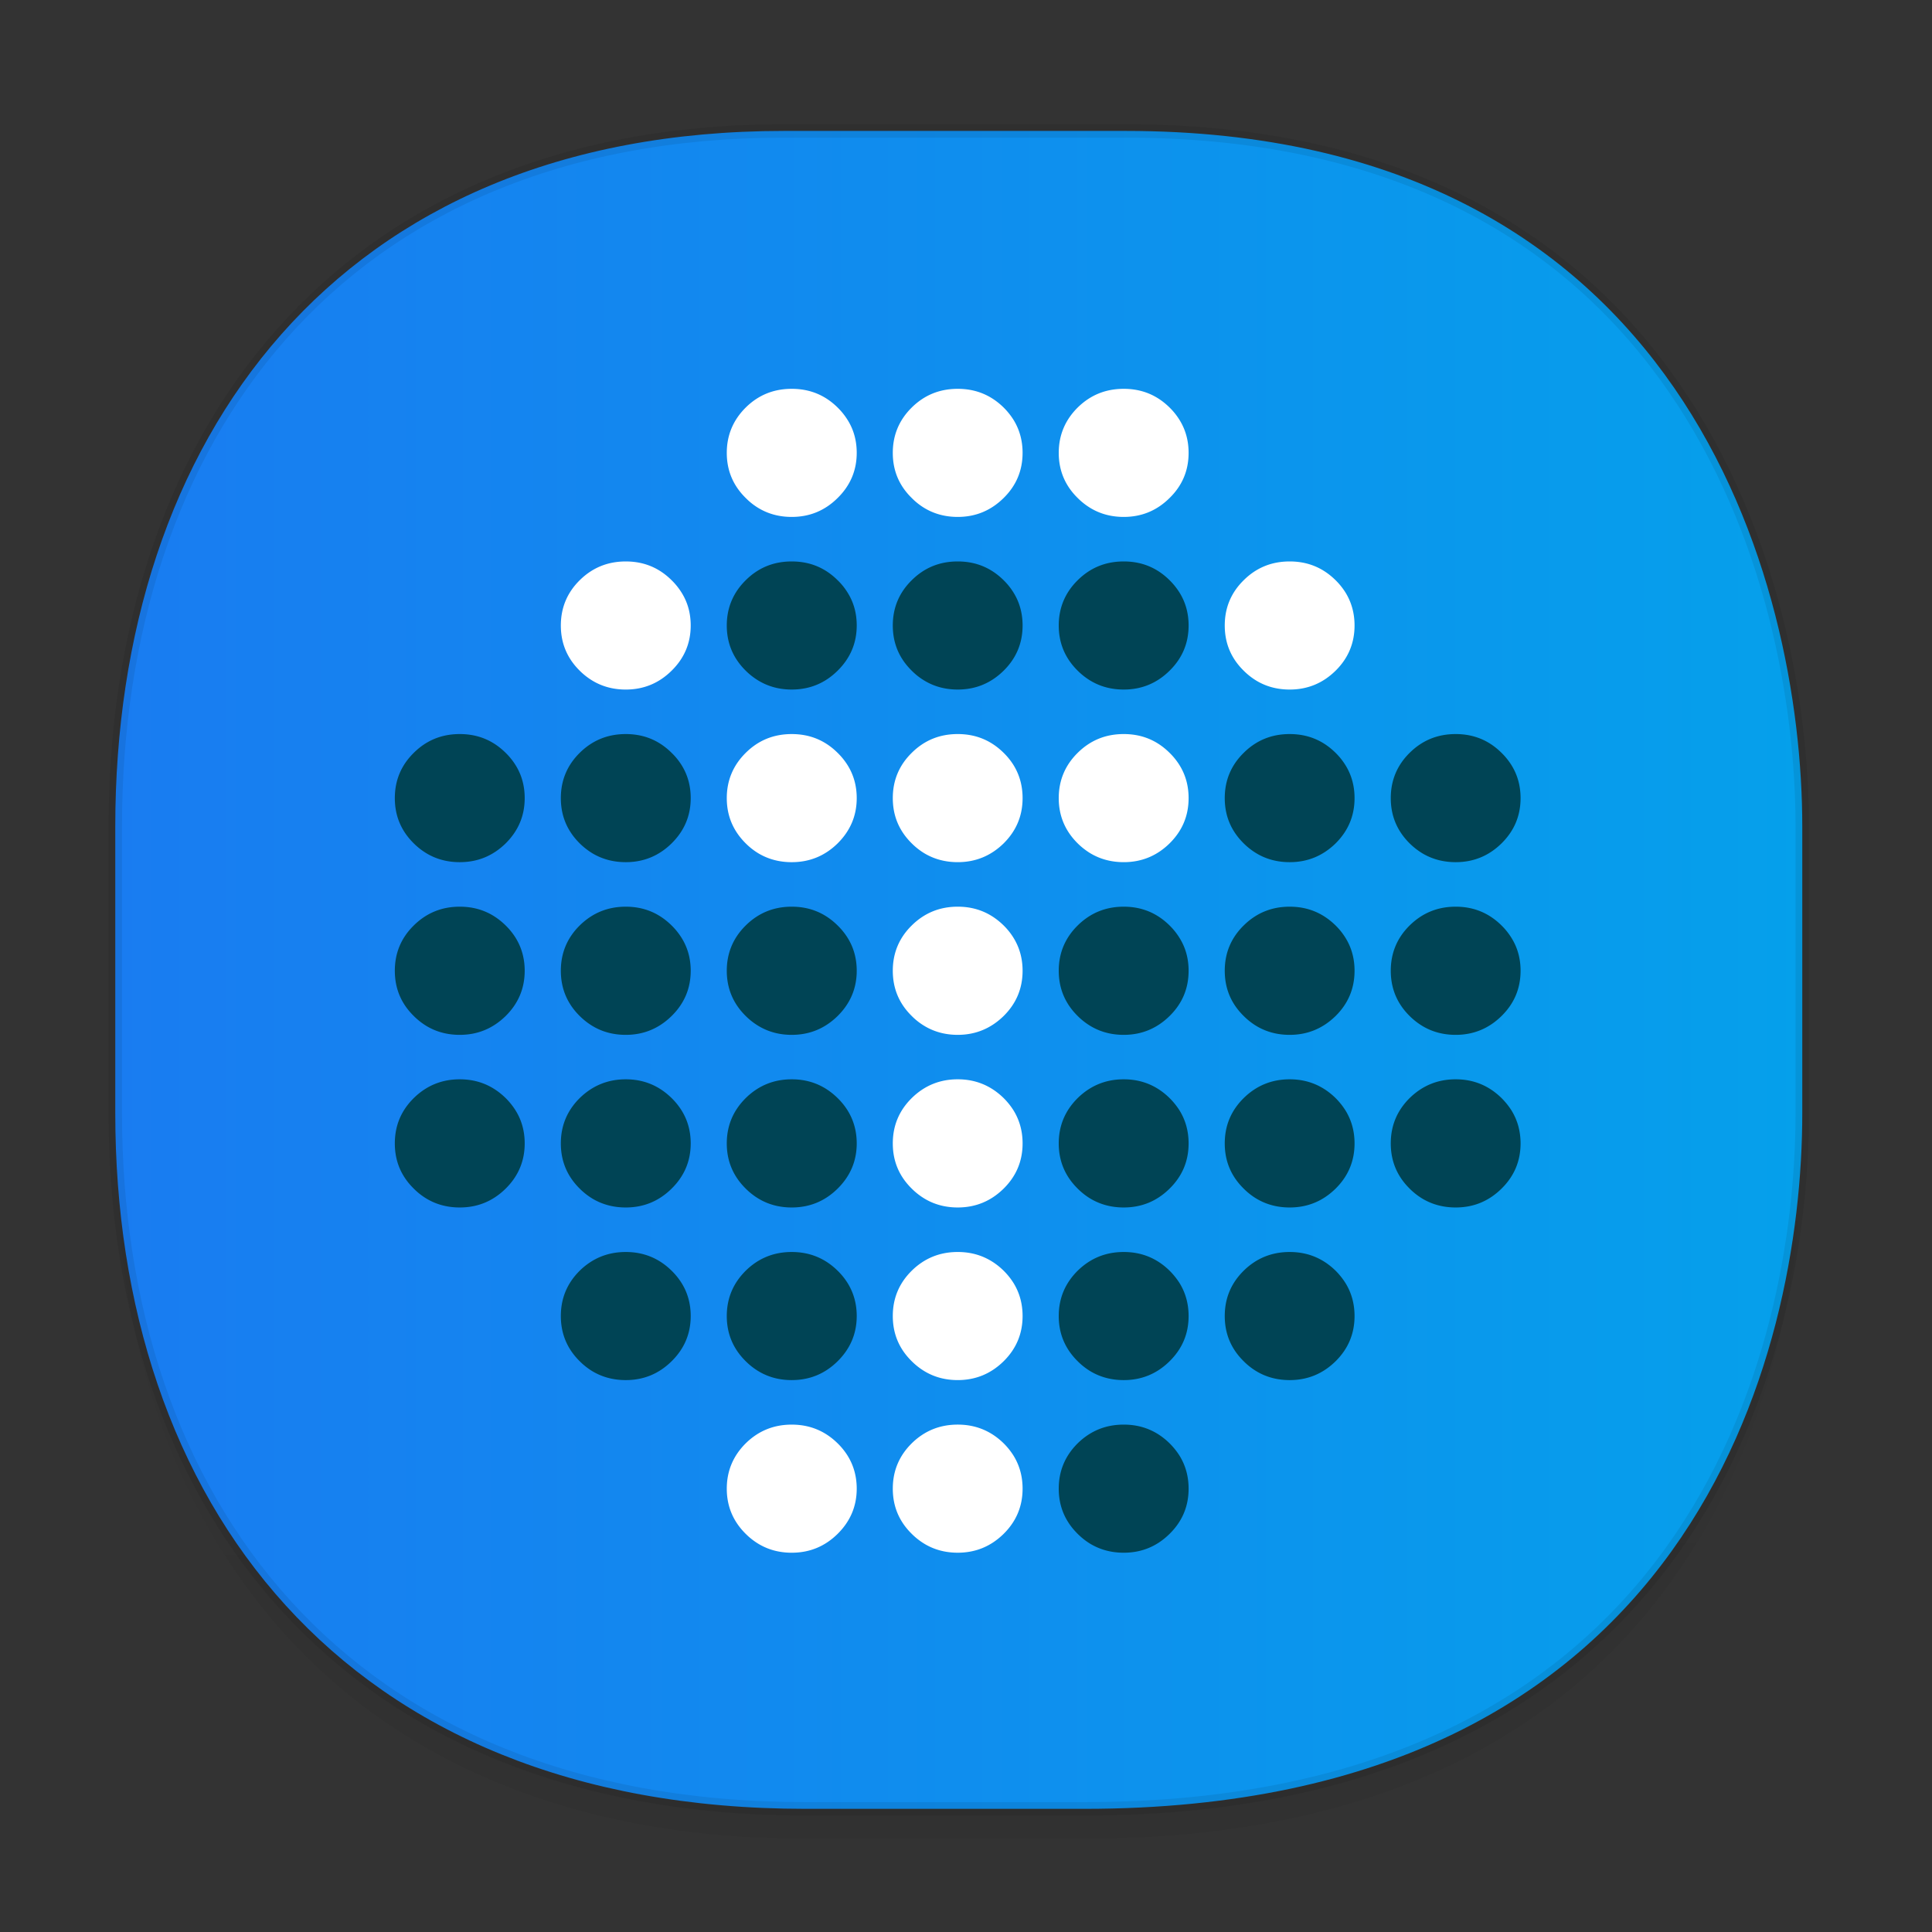 <svg xmlns="http://www.w3.org/2000/svg" xmlns:xlink="http://www.w3.org/1999/xlink" width="48" height="48" version="1.1" id="svg38"><rect width="100%" height="100%" fill="#333333" stroke="none"/><defs id="defs22"><linearGradient id="linearGradient4488"><stop id="stop4490" offset="0" stop-color="#000" stop-opacity=".047"/><stop id="stop4492" offset="1" stop-color="#000" stop-opacity="0"/></linearGradient><style id="style4511"/><style id="style4511-26"/><style id="style4511-9"/><style id="style4552"/><linearGradient id="b-2-9" y1="540.92" y2="522.55" x2="0" gradientUnits="userSpaceOnUse" gradientTransform="matrix(1 0 0 1.143 0 -77.4)"><stop stop-color="#197cf1" id="stop7-91"/><stop offset="1" stop-color="#05a0eb" id="stop9-2"/></linearGradient><style id="style4511-2"/><linearGradient gradientTransform="translate(-63.205 2.216) scale(.304)" xlink:href="#linearGradient4488" id="linearGradient4160" x1="288.112" y1="141.785" x2="287.575" y2="79.008" gradientUnits="userSpaceOnUse"/><linearGradient xlink:href="#b-2-9" id="linearGradient1266" x1="2.266" y1="23.808" x2="44.513" y2="23.808" gradientUnits="userSpaceOnUse"/><style id="style2" type="text/css"><![CDATA[.fil5{fill:none}.fil1{fill:#196FBA}.fil0{fill:#25B2EE}.fil4{fill:#793C7C}.fil3{fill:#8C508C}.fil2{fill:white}]]></style></defs><style id="style4485" type="text/css"/><g id="g1228" transform="translate(.431 .288)"><path id="path4147" d="M2.433 26.443v1.668c0 9.575 5.583 17.282 17.146 17.282h6.93c15.133 0 17.837-11.322 17.837-17.282v-1.668c0 5.96-2.704 17.282-17.837 17.282h-6.93c-11.563 0-17.146-7.708-17.146-17.282z" opacity="1" fill="url(#linearGradient4160)" fill-opacity="1" stroke="none" stroke-width="1.1" stroke-linecap="square" stroke-linejoin="bevel" stroke-miterlimit="4" stroke-dasharray="none" stroke-dashoffset="0" stroke-opacity=".078"/><path id="rect4144" d="M19.046 2.965h8.495c13.908 0 16.805 11.246 16.805 17.282v7.123c0 5.96-2.704 17.282-17.837 17.282h-6.93c-11.562 0-17.146-7.708-17.146-17.282v-7.123c0-9.575 5.47-17.282 16.613-17.282z" opacity="1" fill="url(#linearGradient1266)" fill-opacity="1" stroke="#000" stroke-width=".334" stroke-linecap="square" stroke-linejoin="bevel" stroke-miterlimit="4" stroke-dasharray="none" stroke-dashoffset="0" stroke-opacity=".078"/><g transform="matrix(.958 0 0 .934 56.506 1.577)" id="g415"><g id="g851" transform="matrix(.17 0 0 .172 -56.58 3.014)" clip-rule="evenodd" fill-rule="evenodd" image-rendering="optimizeQuality" shape-rendering="geometricPrecision" text-rendering="geometricPrecision" fill-opacity="1" stroke-width=".225"><path d="M172.953 74.599a10.286 10.286 0 0 0 1.932 1.539c1.494.91 3.19 1.37 5.077 1.37 2.729 0 5.054-.977 6.997-2.91 1.931-1.93 2.897-4.267 2.897-6.996 0-1.887-.46-3.583-1.381-5.099a10.483 10.483 0 0 0-1.516-1.91c-1.943-1.942-4.268-2.897-6.997-2.897-2.74 0-5.077.955-7.009 2.898-1.942 1.932-2.897 4.279-2.897 7.008 0 2.73.955 5.065 2.897 6.997zm-8.412-33.693c0-1.887-.46-3.583-1.381-5.088a10.217 10.217 0 0 0-1.527-1.932C159.7 31.955 157.376 31 154.647 31c-2.752 0-5.077.955-7.02 2.886-1.931 1.943-2.897 4.29-2.897 7.02 0 2.729.966 5.065 2.897 6.985a10.285 10.285 0 0 0 1.932 1.54c1.505.92 3.201 1.38 5.088 1.38 2.729 0 5.054-.977 6.986-2.92 1.943-1.92 2.908-4.256 2.908-6.985zm-25.326 0c0-1.887-.46-3.583-1.37-5.088a10.689 10.689 0 0 0-1.527-1.932C134.375 31.955 132.05 31 129.32 31c-2.74 0-5.077.955-7.008 2.886-1.943 1.943-2.898 4.29-2.898 7.02 0 2.729.955 5.065 2.898 6.985a9.874 9.874 0 0 0 1.92 1.54c1.505.92 3.201 1.38 5.088 1.38 2.729 0 5.054-.977 6.997-2.92 1.932-1.92 2.897-4.256 2.897-6.985zM163.16 89.21a10.246 10.246 0 0 0-1.527-1.921c-1.932-1.943-4.257-2.898-6.986-2.898-2.752 0-5.077.955-7.02 2.898-1.931 1.932-2.897 4.279-2.897 7.008 0 2.74.966 5.065 2.897 7.008a10.689 10.689 0 0 0 1.932 1.528c1.505.91 3.201 1.37 5.088 1.37 2.729 0 5.054-.977 6.986-2.898 1.943-1.943 2.908-4.267 2.908-7.008 0-1.887-.46-3.583-1.381-5.087zm-25.315 0a10.246 10.246 0 0 0-1.527-1.921c-1.943-1.943-4.268-2.898-6.997-2.898-2.74 0-5.077.955-7.008 2.898-1.943 1.932-2.898 4.279-2.898 7.008 0 2.74.955 5.065 2.898 7.008a10.246 10.246 0 0 0 1.92 1.528c1.505.91 3.201 1.37 5.088 1.37 2.729 0 5.054-.977 6.997-2.898 1.932-1.943 2.897-4.267 2.897-7.008 0-1.887-.46-3.583-1.37-5.087zm1.37 31.783c0-1.875-.46-3.571-1.381-5.087a10.18 10.18 0 0 0-1.516-1.92c-1.943-1.933-4.268-2.898-6.997-2.898-2.74 0-5.077.965-7.008 2.897-1.943 1.932-2.898 4.28-2.898 7.008 0 2.74.955 5.077 2.898 7.009a9.81 9.81 0 0 0 1.92 1.527c1.505.92 3.201 1.381 5.088 1.381 2.729 0 5.054-.988 6.997-2.908 1.932-1.932 2.897-4.268 2.897-7.009zm-1.37 21.62a10.689 10.689 0 0 0-1.527-1.932c-1.943-1.92-4.268-2.897-6.997-2.897-2.74 0-5.077.977-7.008 2.897-1.943 1.943-2.898 4.28-2.898 7.02 0 2.729.955 5.065 2.898 6.997a10.246 10.246 0 0 0 1.92 1.527c1.505.921 3.201 1.382 5.088 1.382 2.729 0 5.054-.978 6.997-2.91 1.932-1.931 2.897-4.267 2.897-6.996 0-1.887-.46-3.583-1.37-5.088zm1.37 31.784c0-1.887-.46-3.583-1.37-5.088a10.689 10.689 0 0 0-1.527-1.931c-1.943-1.92-4.268-2.887-6.997-2.887-2.74 0-5.077.966-7.008 2.887-1.943 1.943-2.898 4.279-2.898 7.019 0 2.73.955 5.065 2.898 6.997a10.246 10.246 0 0 0 1.92 1.527c1.505.921 3.201 1.382 5.088 1.382 2.729 0 5.054-.977 6.997-2.909 1.932-1.932 2.897-4.268 2.897-6.997zm-1.37 21.609a10.689 10.689 0 0 0-1.527-1.932c-1.943-1.92-4.268-2.887-6.997-2.887-2.74 0-5.077.966-7.008 2.887-1.943 1.943-2.898 4.29-2.898 7.02 0 2.728.955 5.064 2.898 6.996a10.246 10.246 0 0 0 1.92 1.528c1.505.92 3.201 1.381 5.088 1.381 2.729 0 5.054-.977 6.997-2.909 1.932-1.932 2.897-4.268 2.897-6.997 0-1.887-.46-3.582-1.37-5.087zM112.53 35.829a10.35 10.35 0 0 0-1.538-1.943C109.06 31.955 106.735 31 103.995 31s-5.077.955-7.008 2.886c-1.932 1.943-2.898 4.29-2.898 7.02 0 2.729.966 5.065 2.898 6.985a9.875 9.875 0 0 0 1.92 1.54c1.505.92 3.201 1.38 5.088 1.38 2.74 0 5.065-.977 6.997-2.92 1.932-1.92 2.92-4.256 2.92-6.985 0-1.887-.46-3.583-1.382-5.077zM71.66 74.6a10.35 10.35 0 0 0 1.944 1.539c1.493.91 3.19 1.37 5.076 1.37 2.73 0 5.054-.977 6.986-2.91 1.943-1.93 2.92-4.267 2.92-6.996 0-1.887-.46-3.583-1.393-5.088a10.247 10.247 0 0 0-1.527-1.92c-1.932-1.943-4.257-2.898-6.986-2.898-2.74 0-5.076.955-7.02 2.898-1.931 1.932-2.886 4.279-2.886 7.008 0 2.73.955 5.065 2.887 6.997zm40.87 14.623a10.285 10.285 0 0 0-1.538-1.932c-1.932-1.943-4.257-2.898-6.997-2.898s-5.077.955-7.008 2.898c-1.932 1.932-2.898 4.279-2.898 7.008 0 2.74.966 5.065 2.898 7.008a10.247 10.247 0 0 0 1.92 1.528c1.505.91 3.201 1.37 5.088 1.37 2.74 0 5.065-.977 6.997-2.898 1.932-1.943 2.92-4.267 2.92-7.008 0-1.875-.46-3.571-1.382-5.076zm0 106.785a10.285 10.285 0 0 0-1.538-1.932c-1.932-1.92-4.257-2.887-6.997-2.887s-5.077.966-7.008 2.887c-1.932 1.943-2.898 4.29-2.898 7.02 0 2.728.966 5.064 2.898 6.996a10.247 10.247 0 0 0 1.92 1.528c1.505.92 3.201 1.381 5.088 1.381 2.74 0 5.065-.977 6.997-2.909 1.932-1.932 2.92-4.268 2.92-6.997 0-1.875-.46-3.571-1.382-5.087z" id="path147" fill="#fff"/><path d="M137.834 62.514a10.18 10.18 0 0 0-1.516-1.92c-1.943-1.943-4.268-2.898-6.997-2.898-2.74 0-5.077.955-7.008 2.898-1.943 1.932-2.898 4.279-2.898 7.008 0 2.73.955 5.065 2.898 6.997a9.81 9.81 0 0 0 1.92 1.527c1.505.921 3.201 1.382 5.088 1.382 2.729 0 5.054-.977 6.997-2.91 1.932-1.93 2.897-4.267 2.897-6.996 0-1.887-.46-3.583-1.381-5.088zm6.896 5.088c0 2.73.966 5.065 2.897 6.997a10.35 10.35 0 0 0 1.943 1.539c1.494.91 3.19 1.37 5.077 1.37 2.729 0 5.054-.977 6.986-2.91 1.943-1.93 2.908-4.267 2.908-6.996 0-1.887-.46-3.583-1.392-5.099a10.483 10.483 0 0 0-1.516-1.91c-1.932-1.942-4.257-2.897-6.986-2.897-2.752 0-5.077.955-7.02 2.898-1.931 1.932-2.897 4.279-2.897 7.008zm2.897 46.384c-1.931 1.932-2.897 4.28-2.897 7.008 0 2.74.966 5.077 2.897 7.009a10.35 10.35 0 0 0 1.943 1.538c1.494.91 3.19 1.37 5.077 1.37 2.729 0 5.054-.988 6.986-2.908 1.943-1.932 2.908-4.268 2.908-7.009 0-1.886-.46-3.582-1.392-5.087a10.18 10.18 0 0 0-1.516-1.92c-1.932-1.933-4.257-2.898-6.986-2.898-2.752 0-5.077.965-7.02 2.897zm40.848-24.775a10.181 10.181 0 0 0-1.516-1.921c-1.943-1.943-4.268-2.898-6.997-2.898-2.74 0-5.077.955-7.009 2.898-1.942 1.932-2.897 4.279-2.897 7.008 0 2.74.955 5.065 2.897 7.008a10.314 10.314 0 0 0 1.932 1.528c1.494.91 3.19 1.37 5.077 1.37 2.729 0 5.054-.977 6.997-2.898 1.931-1.943 2.897-4.267 2.897-7.008 0-1.887-.46-3.583-1.381-5.087zm9.793-1.921c-1.931 1.932-2.886 4.279-2.886 7.008 0 2.74.955 5.065 2.886 7.008a10.69 10.69 0 0 0 1.932 1.528c1.505.91 3.2 1.37 5.088 1.37 2.729 0 5.054-.977 6.985-2.898 1.943-1.943 2.91-4.267 2.91-7.008 0-1.887-.461-3.583-1.382-5.087a10.247 10.247 0 0 0-1.528-1.921c-1.931-1.943-4.256-2.898-6.985-2.898-2.752 0-5.077.955-7.02 2.898zm-25.315 26.696c-1.942 1.932-2.897 4.28-2.897 7.008 0 2.74.955 5.077 2.897 7.009a10.286 10.286 0 0 0 1.932 1.538c1.494.91 3.19 1.37 5.077 1.37 2.729 0 5.054-.988 6.997-2.908 1.931-1.932 2.897-4.268 2.897-7.009 0-1.886-.46-3.582-1.381-5.087a10.181 10.181 0 0 0-1.516-1.92c-1.943-1.933-4.268-2.898-6.997-2.898-2.74 0-5.077.965-7.009 2.897zm25.315 0c-1.931 1.932-2.886 4.28-2.886 7.008 0 2.74.955 5.077 2.886 7.009a10.35 10.35 0 0 0 1.943 1.538c1.494.91 3.19 1.37 5.077 1.37 2.729 0 5.054-.988 6.985-2.908 1.943-1.932 2.91-4.268 2.91-7.009 0-1.886-.461-3.582-1.393-5.087a10.181 10.181 0 0 0-1.517-1.92c-1.931-1.933-4.256-2.898-6.985-2.898-2.752 0-5.077.965-7.02 2.897zm14.005 26.696c-1.931-1.92-4.256-2.897-6.985-2.897-2.752 0-5.077.977-7.02 2.897-1.931 1.943-2.886 4.28-2.886 7.02 0 2.729.955 5.065 2.886 6.997a10.286 10.286 0 0 0 1.932 1.538c1.505.91 3.2 1.37 5.088 1.37 2.729 0 5.054-.977 6.985-2.908 1.943-1.932 2.91-4.268 2.91-6.997 0-1.887-.461-3.583-1.382-5.1a11.024 11.024 0 0 0-1.528-1.92zm-23.798 1.92a10.95 10.95 0 0 0-1.516-1.92c-1.943-1.92-4.268-2.897-6.997-2.897-2.74 0-5.077.977-7.009 2.897-1.942 1.943-2.897 4.28-2.897 7.02 0 2.729.955 5.065 2.897 6.997a9.939 9.939 0 0 0 1.932 1.538c1.494.91 3.19 1.37 5.077 1.37 2.729 0 5.054-.977 6.997-2.908 1.931-1.932 2.897-4.268 2.897-6.997 0-1.887-.46-3.583-1.381-5.1zm-25.315 0a11.024 11.024 0 0 0-1.527-1.92c-1.932-1.92-4.257-2.897-6.986-2.897-2.752 0-5.077.977-7.02 2.897-1.931 1.943-2.897 4.28-2.897 7.02 0 2.729.966 5.065 2.897 6.997a10.285 10.285 0 0 0 1.932 1.538c1.505.91 3.201 1.37 5.088 1.37 2.729 0 5.054-.977 6.986-2.908 1.943-1.932 2.908-4.268 2.908-6.997 0-1.887-.46-3.583-1.381-5.1zm1.381 31.796c0-1.887-.46-3.583-1.381-5.099a11.024 11.024 0 0 0-1.527-1.92c-1.932-1.92-4.257-2.887-6.986-2.887-2.752 0-5.077.966-7.02 2.887-1.931 1.943-2.897 4.279-2.897 7.019 0 2.73.966 5.065 2.897 6.997a10.285 10.285 0 0 0 1.932 1.539c1.505.91 3.201 1.37 5.088 1.37 2.729 0 5.054-.977 6.986-2.909 1.943-1.932 2.908-4.268 2.908-6.997zm-19.811 26.696c0 2.73.966 5.065 2.897 6.997a10.285 10.285 0 0 0 1.932 1.539c1.505.91 3.201 1.37 5.088 1.37 2.729 0 5.054-.977 6.986-2.909 1.943-1.932 2.908-4.268 2.908-6.997 0-1.887-.46-3.582-1.381-5.099a11.024 11.024 0 0 0-1.527-1.92c-1.932-1.92-4.257-2.887-6.986-2.887-2.752 0-5.077.966-7.02 2.887-1.931 1.943-2.897 4.29-2.897 7.02zm45.126-26.696c0-1.887-.46-3.583-1.381-5.099a10.95 10.95 0 0 0-1.516-1.92c-1.943-1.92-4.268-2.887-6.997-2.887-2.74 0-5.077.966-7.009 2.887-1.942 1.943-2.897 4.279-2.897 7.019 0 2.73.955 5.065 2.897 6.997a9.938 9.938 0 0 0 1.932 1.539c1.494.91 3.19 1.37 5.077 1.37 2.729 0 5.054-.977 6.997-2.909 1.931-1.932 2.897-4.268 2.897-6.997zM46.346 87.29c-1.943 1.932-2.898 4.279-2.898 7.008 0 2.74.955 5.065 2.898 7.008a10.314 10.314 0 0 0 1.932 1.528c1.493.91 3.19 1.37 5.076 1.37 2.74 0 5.054-.977 6.997-2.898 1.932-1.943 2.909-4.267 2.909-7.008 0-1.887-.46-3.583-1.382-5.087a10.247 10.247 0 0 0-1.527-1.921c-1.943-1.943-4.257-2.898-6.997-2.898s-5.076.955-7.008 2.898zm0 26.696c-1.943 1.932-2.898 4.28-2.898 7.008 0 2.74.955 5.077 2.898 7.009a10.286 10.286 0 0 0 1.932 1.538c1.493.91 3.19 1.37 5.076 1.37 2.74 0 5.054-.988 6.997-2.908 1.932-1.932 2.909-4.268 2.909-7.009 0-1.875-.46-3.571-1.382-5.087a10.247 10.247 0 0 0-1.527-1.92c-1.943-1.933-4.257-2.898-6.997-2.898s-5.076.965-7.008 2.897zm66.173-51.472a9.81 9.81 0 0 0-1.527-1.92c-1.932-1.943-4.257-2.898-6.997-2.898s-5.077.955-7.008 2.898c-1.932 1.932-2.898 4.279-2.898 7.008 0 2.73.966 5.065 2.898 6.997a10.217 10.217 0 0 0 1.931 1.527c1.505.921 3.201 1.382 5.077 1.382 2.74 0 5.065-.977 6.997-2.91 1.932-1.93 2.92-4.267 2.92-6.996 0-1.887-.46-3.583-1.393-5.088zM87.204 89.211a9.875 9.875 0 0 0-1.538-1.921c-1.932-1.943-4.257-2.898-6.986-2.898-2.74 0-5.076.955-7.02 2.898-1.931 1.932-2.886 4.279-2.886 7.008 0 2.74.955 5.065 2.887 7.008a10.69 10.69 0 0 0 1.931 1.528c1.505.91 3.201 1.37 5.088 1.37 2.73 0 5.054-.977 6.986-2.898 1.943-1.943 2.92-4.267 2.92-7.008 0-1.887-.46-3.583-1.382-5.087zm-15.543 24.775c-1.932 1.932-2.887 4.28-2.887 7.008 0 2.74.955 5.077 2.887 7.009a10.35 10.35 0 0 0 1.943 1.538c1.493.91 3.19 1.37 5.076 1.37 2.73 0 5.054-.988 6.986-2.908 1.943-1.932 2.92-4.268 2.92-7.009 0-1.875-.46-3.571-1.393-5.087a10.247 10.247 0 0 0-1.527-1.92c-1.932-1.933-4.257-2.898-6.986-2.898-2.74 0-5.076.965-7.02 2.897zm40.87 1.932a10.285 10.285 0 0 0-1.54-1.932c-1.93-1.932-4.256-2.897-6.996-2.897s-5.077.965-7.008 2.897c-1.932 1.932-2.898 4.28-2.898 7.008 0 2.74.966 5.077 2.898 7.009a10.217 10.217 0 0 0 1.931 1.527c1.505.92 3.201 1.381 5.077 1.381 2.74 0 5.065-.988 6.997-2.908 1.932-1.932 2.92-4.268 2.92-7.009 0-1.875-.46-3.571-1.382-5.076zm0 26.696a10.285 10.285 0 0 0-1.54-1.932c-1.93-1.92-4.256-2.897-6.996-2.897s-5.077.977-7.008 2.897c-1.932 1.943-2.898 4.28-2.898 7.02 0 2.729.966 5.065 2.898 6.997a10.247 10.247 0 0 0 1.92 1.527c1.505.921 3.201 1.382 5.088 1.382 2.74 0 5.065-.978 6.997-2.91 1.932-1.931 2.92-4.267 2.92-6.996 0-1.876-.46-3.572-1.382-5.088zm-25.327 0a10.286 10.286 0 0 0-1.538-1.932c-1.932-1.92-4.257-2.897-6.986-2.897-2.74 0-5.076.977-7.02 2.897-1.931 1.943-2.886 4.28-2.886 7.02 0 2.729.955 5.065 2.887 6.997a10.286 10.286 0 0 0 1.931 1.538c1.505.91 3.201 1.37 5.088 1.37 2.73 0 5.054-.977 6.986-2.908 1.943-1.932 2.92-4.268 2.92-6.997 0-1.887-.46-3.583-1.382-5.088zm-25.326 0a10.69 10.69 0 0 0-1.527-1.932c-1.943-1.92-4.257-2.897-6.997-2.897s-5.076.977-7.008 2.897c-1.943 1.943-2.898 4.28-2.898 7.02 0 2.729.955 5.065 2.898 6.997a9.939 9.939 0 0 0 1.932 1.538c1.493.91 3.19 1.37 5.076 1.37 2.74 0 5.054-.977 6.997-2.908 1.932-1.932 2.909-4.268 2.909-6.997 0-1.887-.46-3.583-1.382-5.088zm26.708 31.784c0-1.887-.46-3.583-1.382-5.088a10.286 10.286 0 0 0-1.538-1.931c-1.932-1.92-4.257-2.887-6.986-2.887-2.74 0-5.076.966-7.02 2.887-1.931 1.943-2.886 4.279-2.886 7.019 0 2.73.955 5.065 2.887 6.997a10.285 10.285 0 0 0 1.931 1.539c1.505.91 3.201 1.37 5.088 1.37 2.73 0 5.054-.977 6.986-2.909 1.943-1.932 2.92-4.268 2.92-6.997zm23.944-5.088a10.285 10.285 0 0 0-1.538-1.931c-1.932-1.92-4.257-2.887-6.997-2.887s-5.077.966-7.008 2.887c-1.932 1.943-2.898 4.279-2.898 7.019 0 2.73.966 5.065 2.898 6.997a10.247 10.247 0 0 0 1.92 1.527c1.505.921 3.201 1.382 5.088 1.382 2.74 0 5.065-.977 6.997-2.909 1.932-1.932 2.92-4.268 2.92-6.997 0-1.876-.46-3.571-1.382-5.088z" id="path149" fill="#045"/></g></g></g></svg>